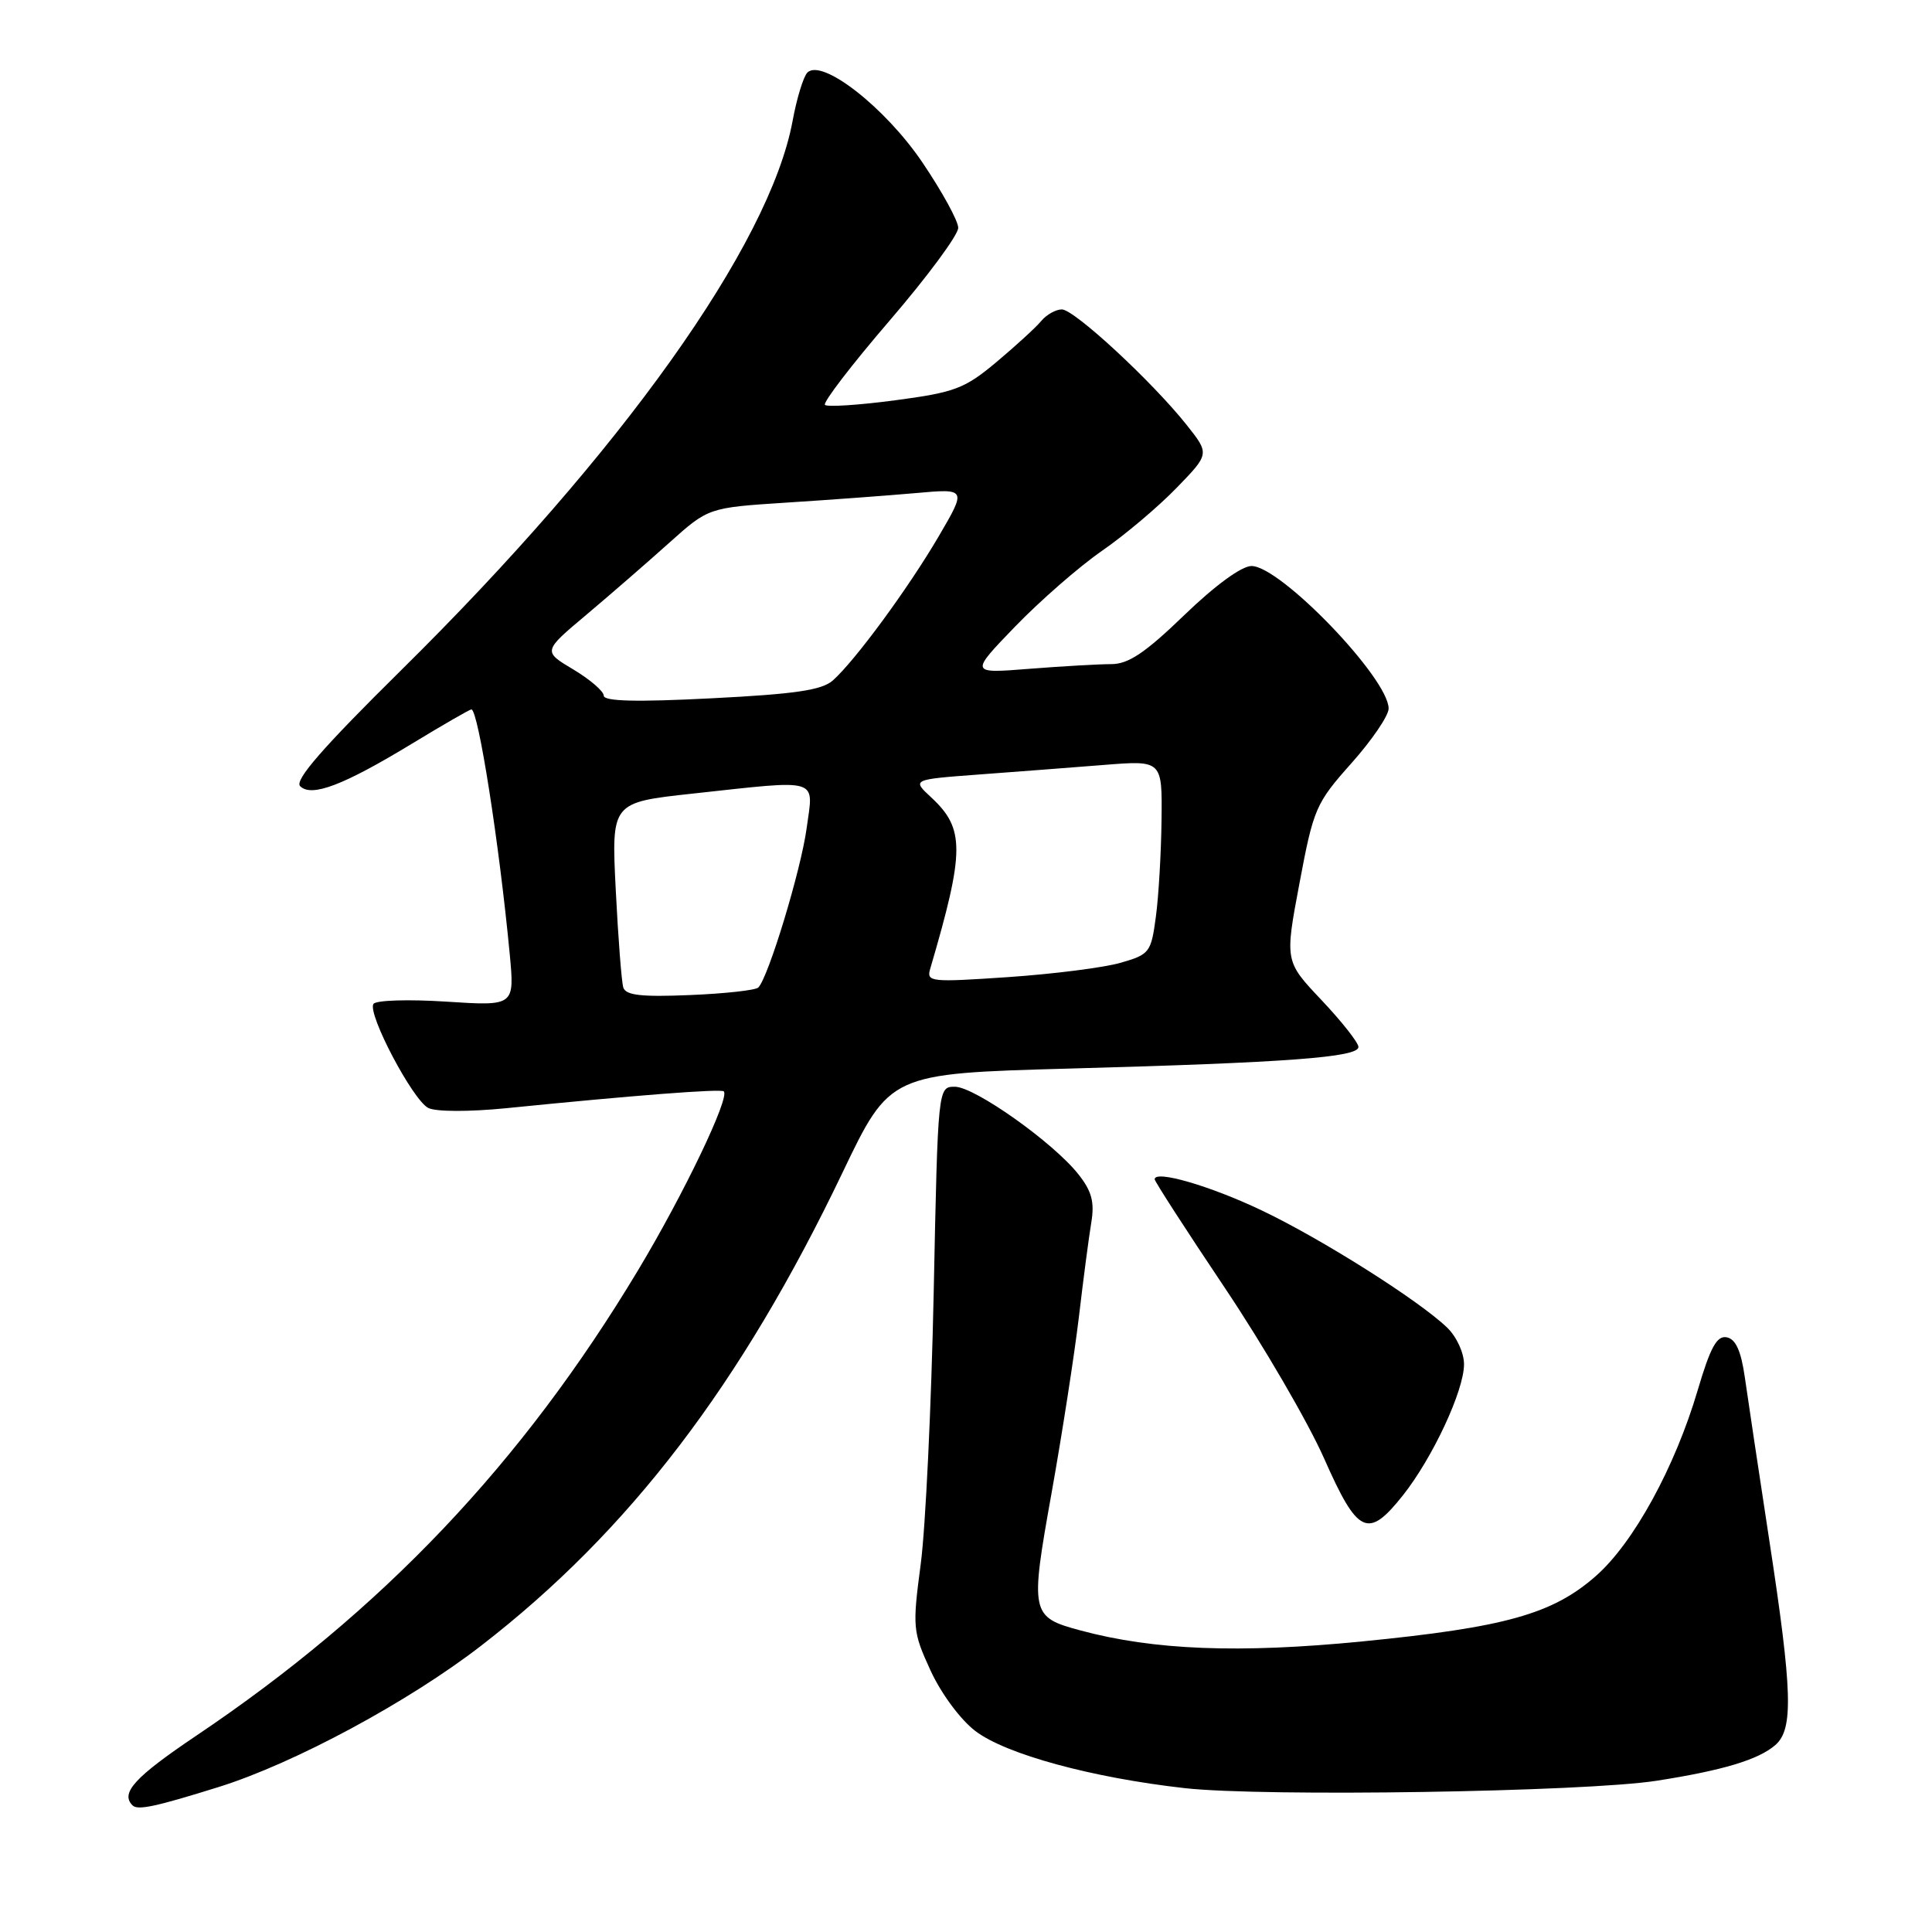 <?xml version="1.0" encoding="UTF-8" standalone="no"?>
<!DOCTYPE svg PUBLIC "-//W3C//DTD SVG 1.1//EN" "http://www.w3.org/Graphics/SVG/1.1/DTD/svg11.dtd" >
<svg xmlns="http://www.w3.org/2000/svg" xmlns:xlink="http://www.w3.org/1999/xlink" version="1.1" viewBox="0 0 256 256">
 <g >
 <path fill="currentColor"
d=" M 29.00 236.78 C 39.01 233.65 54.21 225.46 63.81 218.02 C 83.39 202.87 98.20 183.47 111.64 155.37 C 117.92 142.25 117.92 142.25 141.71 141.59 C 170.54 140.80 180.00 140.10 180.00 138.73 C 180.00 138.16 177.80 135.37 175.12 132.53 C 170.24 127.37 170.24 127.37 172.19 117.02 C 174.05 107.12 174.35 106.43 179.07 101.13 C 181.78 98.09 184.00 94.83 184.00 93.89 C 184.00 89.89 169.67 75.00 165.83 75.00 C 164.52 75.00 161.00 77.57 156.93 81.50 C 151.74 86.51 149.52 88.00 147.25 88.00 C 145.63 88.00 140.75 88.28 136.40 88.62 C 128.50 89.25 128.50 89.25 134.50 83.03 C 137.80 79.62 142.97 75.10 146.00 73.00 C 149.03 70.91 153.48 67.15 155.89 64.66 C 160.28 60.14 160.28 60.14 157.25 56.32 C 152.69 50.58 142.35 41.00 140.70 41.00 C 139.90 41.00 138.67 41.69 137.97 42.53 C 137.28 43.37 134.60 45.82 132.04 47.97 C 127.82 51.50 126.54 51.99 118.62 53.04 C 113.81 53.68 109.62 53.95 109.31 53.65 C 109.01 53.34 112.86 48.32 117.88 42.48 C 122.90 36.64 126.99 31.11 126.97 30.18 C 126.96 29.26 124.82 25.36 122.22 21.52 C 117.30 14.24 108.91 7.69 106.98 9.62 C 106.46 10.14 105.57 13.03 105.02 16.04 C 101.97 32.45 82.34 60.00 53.17 88.79 C 42.80 99.03 38.99 103.39 39.77 104.17 C 41.27 105.67 45.49 104.07 54.62 98.52 C 58.72 96.03 62.25 94.00 62.46 94.00 C 63.37 94.00 66.16 111.84 67.54 126.40 C 68.19 133.31 68.19 133.31 59.11 132.72 C 54.12 132.40 49.79 132.53 49.48 133.03 C 48.67 134.34 54.70 145.78 56.75 146.81 C 57.75 147.32 62.12 147.33 67.00 146.85 C 83.96 145.14 95.51 144.25 95.90 144.61 C 96.76 145.38 90.60 158.23 84.56 168.29 C 69.17 193.92 50.65 213.43 25.96 230.02 C 17.85 235.48 15.92 237.59 17.56 239.22 C 18.24 239.91 20.61 239.40 29.00 236.78 Z  M 219.50 235.96 C 228.29 234.59 233.01 233.17 235.25 231.22 C 237.65 229.12 237.51 224.14 234.45 204.16 C 233.05 195.00 231.59 185.26 231.20 182.51 C 230.70 179.00 229.99 177.43 228.80 177.20 C 227.50 176.95 226.64 178.50 224.96 184.19 C 221.94 194.43 216.46 204.43 211.46 208.83 C 205.73 213.87 199.46 215.63 180.48 217.50 C 164.18 219.10 152.88 218.66 143.16 216.04 C 136.57 214.27 136.47 213.82 139.35 197.77 C 140.75 189.92 142.37 179.45 142.96 174.50 C 143.54 169.55 144.28 163.92 144.60 162.00 C 145.05 159.29 144.67 157.85 142.91 155.62 C 139.61 151.42 129.15 144.00 126.53 144.00 C 124.28 144.00 124.28 144.00 123.72 171.25 C 123.41 186.24 122.64 202.44 122.00 207.25 C 120.89 215.66 120.94 216.20 123.30 221.35 C 124.70 224.40 127.26 227.86 129.24 229.37 C 133.28 232.45 144.69 235.56 157.00 236.94 C 167.48 238.11 209.97 237.44 219.50 235.96 Z  M 185.91 198.12 C 189.84 193.15 193.98 184.28 193.99 180.79 C 194.00 179.28 193.01 177.12 191.75 175.91 C 188.00 172.30 175.03 164.11 167.13 160.36 C 160.30 157.11 153.00 155.00 153.00 156.26 C 153.00 156.54 157.18 163.02 162.29 170.64 C 167.40 178.26 173.32 188.44 175.45 193.25 C 179.92 203.36 181.26 203.98 185.91 198.12 Z  M 82.59 130.85 C 82.36 130.11 81.91 124.29 81.59 117.91 C 81.01 106.33 81.01 106.33 91.75 105.16 C 108.91 103.30 107.81 102.97 106.88 109.77 C 106.12 115.33 101.81 129.52 100.48 130.85 C 100.13 131.21 96.05 131.66 91.43 131.85 C 85.00 132.12 82.92 131.89 82.59 130.85 Z  M 123.26 128.36 C 127.84 112.76 127.86 109.81 123.40 105.67 C 120.83 103.29 120.83 103.29 129.67 102.63 C 134.52 102.27 141.99 101.70 146.25 101.36 C 154.00 100.74 154.00 100.74 153.91 108.62 C 153.86 112.95 153.53 118.73 153.16 121.46 C 152.53 126.20 152.33 126.47 148.50 127.57 C 146.30 128.21 139.60 129.06 133.61 129.47 C 123.28 130.17 122.74 130.12 123.26 128.36 Z  M 80.00 92.18 C 80.00 91.60 78.18 90.03 75.97 88.71 C 71.93 86.30 71.93 86.30 77.72 81.44 C 80.90 78.76 85.83 74.48 88.68 71.92 C 93.87 67.27 93.87 67.27 104.18 66.60 C 109.86 66.24 117.56 65.67 121.30 65.34 C 128.09 64.73 128.09 64.73 124.37 71.09 C 120.31 78.01 113.32 87.52 110.36 90.16 C 108.91 91.45 105.36 91.97 94.25 92.53 C 84.33 93.04 80.00 92.93 80.00 92.18 Z "/>
</g>
</svg>